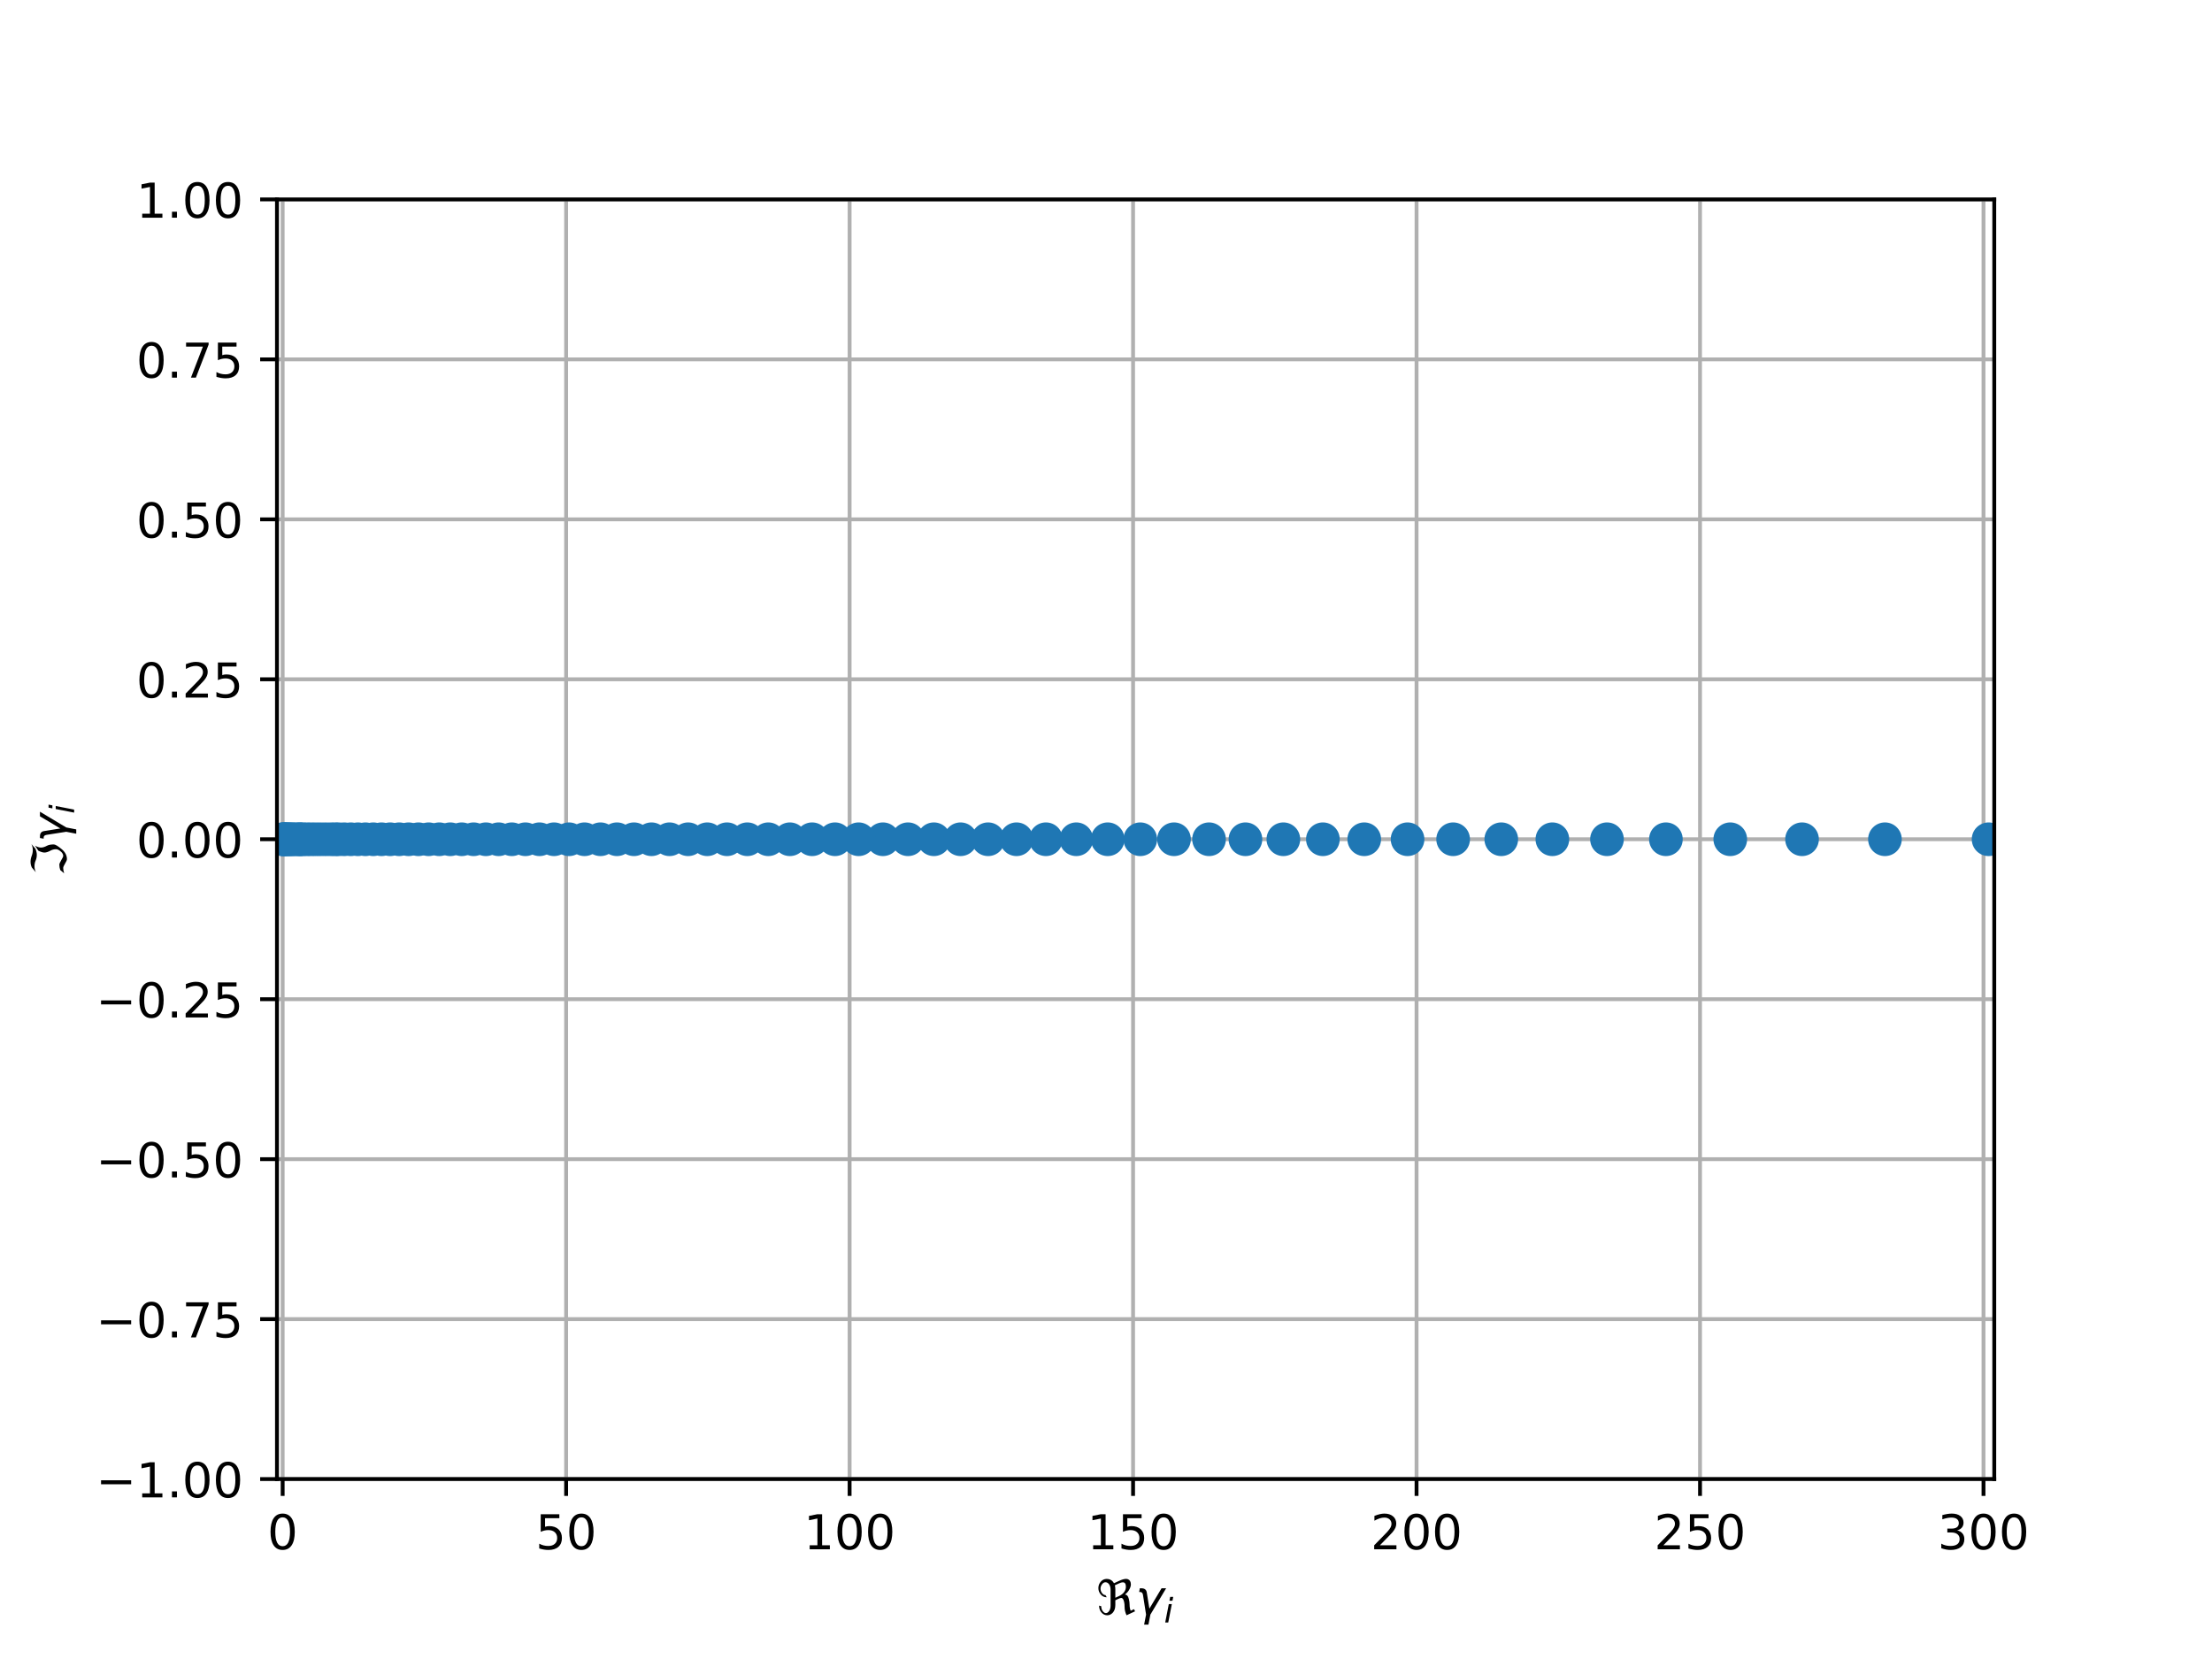 <?xml version="1.0" encoding="utf-8" standalone="no"?>
<!DOCTYPE svg PUBLIC "-//W3C//DTD SVG 1.1//EN"
  "http://www.w3.org/Graphics/SVG/1.1/DTD/svg11.dtd">
<!-- Created with matplotlib (http://matplotlib.org/) -->
<svg height="345pt" version="1.1" viewBox="0 0 460 345" width="460pt" xmlns="http://www.w3.org/2000/svg" xmlns:xlink="http://www.w3.org/1999/xlink">
 <defs>
  <style type="text/css">
*{stroke-linecap:butt;stroke-linejoin:round;}
  </style>
 </defs>
 <g id="figure_1">
  <g id="patch_1">
   <path d="M 0 345.6 
L 460.8 345.6 
L 460.8 0 
L 0 0 
z
" style="fill:#ffffff;"/>
  </g>
  <g id="axes_1">
   <g id="patch_2">
    <path d="M 57.6 307.584 
L 414.72 307.584 
L 414.72 41.472 
L 57.6 41.472 
z
" style="fill:#ffffff;"/>
   </g>
   <g id="matplotlib.axis_1">
    <g id="xtick_1">
     <g id="line2d_1">
      <path clip-path="url(#p39ab0e8fc8)" d="M 58.779 307.584 
L 58.779 41.472 
" style="fill:none;stroke:#b0b0b0;stroke-linecap:square;stroke-width:0.8;"/>
     </g>
     <g id="line2d_2">
      <defs>
       <path d="M 0 0 
L 0 3.5 
" id="mfefa428f94" style="stroke:#000000;stroke-width:0.8;"/>
      </defs>
      <g>
       <use style="stroke:#000000;stroke-width:0.8;" x="58.779" xlink:href="#mfefa428f94" y="307.584"/>
      </g>
     </g>
     <g id="text_1">
      <!-- 0 -->
      <defs>
       <path d="M 31.781 66.406 
Q 24.172 66.406 20.328 58.906 
Q 16.5 51.422 16.5 36.375 
Q 16.5 21.391 20.328 13.891 
Q 24.172 6.391 31.781 6.391 
Q 39.453 6.391 43.281 13.891 
Q 47.125 21.391 47.125 36.375 
Q 47.125 51.422 43.281 58.906 
Q 39.453 66.406 31.781 66.406 
M 31.781 74.219 
Q 44.047 74.219 50.516 64.516 
Q 56.984 54.828 56.984 36.375 
Q 56.984 17.969 50.516 8.266 
Q 44.047 -1.422 31.781 -1.422 
Q 19.531 -1.422 13.062 8.266 
Q 6.594 17.969 6.594 36.375 
Q 6.594 54.828 13.062 64.516 
Q 19.531 74.219 31.781 74.219 
" id="DejaVuSans-30"/>
      </defs>
      <g transform="translate(55.598 322.182)scale(0.1 -0.1)">
       <use xlink:href="#DejaVuSans-30"/>
      </g>
     </g>
    </g>
    <g id="xtick_2">
     <g id="line2d_3">
      <path clip-path="url(#p39ab0e8fc8)" d="M 117.73 307.584 
L 117.73 41.472 
" style="fill:none;stroke:#b0b0b0;stroke-linecap:square;stroke-width:0.8;"/>
     </g>
     <g id="line2d_4">
      <g>
       <use style="stroke:#000000;stroke-width:0.8;" x="117.73" xlink:href="#mfefa428f94" y="307.584"/>
      </g>
     </g>
     <g id="text_2">
      <!-- 50 -->
      <defs>
       <path d="M 10.797 72.906 
L 49.516 72.906 
L 49.516 64.594 
L 19.828 64.594 
L 19.828 46.734 
Q 21.969 47.469 24.109 47.828 
Q 26.266 48.188 28.422 48.188 
Q 40.625 48.188 47.75 41.5 
Q 54.891 34.812 54.891 23.391 
Q 54.891 11.625 47.562 5.094 
Q 40.234 -1.422 26.906 -1.422 
Q 22.312 -1.422 17.547 -0.641 
Q 12.797 0.141 7.719 1.703 
L 7.719 11.625 
Q 12.109 9.234 16.797 8.062 
Q 21.484 6.891 26.703 6.891 
Q 35.156 6.891 40.078 11.328 
Q 45.016 15.766 45.016 23.391 
Q 45.016 31 40.078 35.438 
Q 35.156 39.891 26.703 39.891 
Q 22.75 39.891 18.812 39.016 
Q 14.891 38.141 10.797 36.281 
z
" id="DejaVuSans-35"/>
      </defs>
      <g transform="translate(111.367 322.182)scale(0.1 -0.1)">
       <use xlink:href="#DejaVuSans-35"/>
       <use x="63.623" xlink:href="#DejaVuSans-30"/>
      </g>
     </g>
    </g>
    <g id="xtick_3">
     <g id="line2d_5">
      <path clip-path="url(#p39ab0e8fc8)" d="M 176.68 307.584 
L 176.68 41.472 
" style="fill:none;stroke:#b0b0b0;stroke-linecap:square;stroke-width:0.8;"/>
     </g>
     <g id="line2d_6">
      <g>
       <use style="stroke:#000000;stroke-width:0.8;" x="176.68" xlink:href="#mfefa428f94" y="307.584"/>
      </g>
     </g>
     <g id="text_3">
      <!-- 100 -->
      <defs>
       <path d="M 12.406 8.297 
L 28.516 8.297 
L 28.516 63.922 
L 10.984 60.406 
L 10.984 69.391 
L 28.422 72.906 
L 38.281 72.906 
L 38.281 8.297 
L 54.391 8.297 
L 54.391 0 
L 12.406 0 
z
" id="DejaVuSans-31"/>
      </defs>
      <g transform="translate(167.136 322.182)scale(0.1 -0.1)">
       <use xlink:href="#DejaVuSans-31"/>
       <use x="63.623" xlink:href="#DejaVuSans-30"/>
       <use x="127.246" xlink:href="#DejaVuSans-30"/>
      </g>
     </g>
    </g>
    <g id="xtick_4">
     <g id="line2d_7">
      <path clip-path="url(#p39ab0e8fc8)" d="M 235.631 307.584 
L 235.631 41.472 
" style="fill:none;stroke:#b0b0b0;stroke-linecap:square;stroke-width:0.8;"/>
     </g>
     <g id="line2d_8">
      <g>
       <use style="stroke:#000000;stroke-width:0.8;" x="235.631" xlink:href="#mfefa428f94" y="307.584"/>
      </g>
     </g>
     <g id="text_4">
      <!-- 150 -->
      <g transform="translate(226.087 322.182)scale(0.1 -0.1)">
       <use xlink:href="#DejaVuSans-31"/>
       <use x="63.623" xlink:href="#DejaVuSans-35"/>
       <use x="127.246" xlink:href="#DejaVuSans-30"/>
      </g>
     </g>
    </g>
    <g id="xtick_5">
     <g id="line2d_9">
      <path clip-path="url(#p39ab0e8fc8)" d="M 294.581 307.584 
L 294.581 41.472 
" style="fill:none;stroke:#b0b0b0;stroke-linecap:square;stroke-width:0.8;"/>
     </g>
     <g id="line2d_10">
      <g>
       <use style="stroke:#000000;stroke-width:0.8;" x="294.581" xlink:href="#mfefa428f94" y="307.584"/>
      </g>
     </g>
     <g id="text_5">
      <!-- 200 -->
      <defs>
       <path d="M 19.188 8.297 
L 53.609 8.297 
L 53.609 0 
L 7.328 0 
L 7.328 8.297 
Q 12.938 14.109 22.625 23.891 
Q 32.328 33.688 34.812 36.531 
Q 39.547 41.844 41.422 45.531 
Q 43.312 49.219 43.312 52.781 
Q 43.312 58.594 39.234 62.25 
Q 35.156 65.922 28.609 65.922 
Q 23.969 65.922 18.812 64.312 
Q 13.672 62.703 7.812 59.422 
L 7.812 69.391 
Q 13.766 71.781 18.938 73 
Q 24.125 74.219 28.422 74.219 
Q 39.75 74.219 46.484 68.547 
Q 53.219 62.891 53.219 53.422 
Q 53.219 48.922 51.531 44.891 
Q 49.859 40.875 45.406 35.406 
Q 44.188 33.984 37.641 27.219 
Q 31.109 20.453 19.188 8.297 
" id="DejaVuSans-32"/>
      </defs>
      <g transform="translate(285.038 322.182)scale(0.1 -0.1)">
       <use xlink:href="#DejaVuSans-32"/>
       <use x="63.623" xlink:href="#DejaVuSans-30"/>
       <use x="127.246" xlink:href="#DejaVuSans-30"/>
      </g>
     </g>
    </g>
    <g id="xtick_6">
     <g id="line2d_11">
      <path clip-path="url(#p39ab0e8fc8)" d="M 353.532 307.584 
L 353.532 41.472 
" style="fill:none;stroke:#b0b0b0;stroke-linecap:square;stroke-width:0.8;"/>
     </g>
     <g id="line2d_12">
      <g>
       <use style="stroke:#000000;stroke-width:0.8;" x="353.532" xlink:href="#mfefa428f94" y="307.584"/>
      </g>
     </g>
     <g id="text_6">
      <!-- 250 -->
      <g transform="translate(343.988 322.182)scale(0.1 -0.1)">
       <use xlink:href="#DejaVuSans-32"/>
       <use x="63.623" xlink:href="#DejaVuSans-35"/>
       <use x="127.246" xlink:href="#DejaVuSans-30"/>
      </g>
     </g>
    </g>
    <g id="xtick_7">
     <g id="line2d_13">
      <path clip-path="url(#p39ab0e8fc8)" d="M 412.483 307.584 
L 412.483 41.472 
" style="fill:none;stroke:#b0b0b0;stroke-linecap:square;stroke-width:0.8;"/>
     </g>
     <g id="line2d_14">
      <g>
       <use style="stroke:#000000;stroke-width:0.8;" x="412.483" xlink:href="#mfefa428f94" y="307.584"/>
      </g>
     </g>
     <g id="text_7">
      <!-- 300 -->
      <defs>
       <path d="M 40.578 39.312 
Q 47.656 37.797 51.625 33 
Q 55.609 28.219 55.609 21.188 
Q 55.609 10.406 48.188 4.484 
Q 40.766 -1.422 27.094 -1.422 
Q 22.516 -1.422 17.656 -0.516 
Q 12.797 0.391 7.625 2.203 
L 7.625 11.719 
Q 11.719 9.328 16.594 8.109 
Q 21.484 6.891 26.812 6.891 
Q 36.078 6.891 40.938 10.547 
Q 45.797 14.203 45.797 21.188 
Q 45.797 27.641 41.281 31.266 
Q 36.766 34.906 28.719 34.906 
L 20.219 34.906 
L 20.219 43.016 
L 29.109 43.016 
Q 36.375 43.016 40.234 45.922 
Q 44.094 48.828 44.094 54.297 
Q 44.094 59.906 40.109 62.906 
Q 36.141 65.922 28.719 65.922 
Q 24.656 65.922 20.016 65.031 
Q 15.375 64.156 9.812 62.312 
L 9.812 71.094 
Q 15.438 72.656 20.344 73.438 
Q 25.25 74.219 29.594 74.219 
Q 40.828 74.219 47.359 69.109 
Q 53.906 64.016 53.906 55.328 
Q 53.906 49.266 50.438 45.094 
Q 46.969 40.922 40.578 39.312 
" id="DejaVuSans-33"/>
      </defs>
      <g transform="translate(402.939 322.182)scale(0.1 -0.1)">
       <use xlink:href="#DejaVuSans-33"/>
       <use x="63.623" xlink:href="#DejaVuSans-30"/>
       <use x="127.246" xlink:href="#DejaVuSans-30"/>
      </g>
     </g>
    </g>
    <g id="text_8">
     <!-- $\Re \gamma_i$ -->
     <defs>
      <path d="M 62.594 -1.422 
Q 58.594 7.516 58.594 15.281 
Q 58.594 22.125 57.516 26.562 
Q 55.562 34.672 51.703 34.672 
Q 49.656 34.672 45.172 32.562 
L 39.312 29.828 
L 39.312 20.125 
Q 39.312 10.062 34.281 4.297 
Q 29.25 -1.422 22.406 -1.422 
Q 15.531 -1.422 10.547 4.297 
Q 5.516 10.062 5.516 18.656 
Q 7.719 18.062 9.969 17.484 
Q 9.969 11.531 13.094 7.328 
Q 16.219 3.078 19.734 3.078 
Q 23.25 3.078 26.312 7.328 
Q 29.438 11.578 29.438 18.891 
L 29.438 51.469 
Q 29.438 58.734 26.312 63.031 
Q 23.25 67.281 18.75 67.281 
Q 14.797 67.281 11.625 63.031 
Q 8.5 58.844 8.5 53.906 
Q 8.5 48.969 11.625 44.781 
Q 14.75 40.531 18.797 40.531 
L 21.438 36.031 
Q 14.062 36.031 9.078 41.75 
Q 4.047 47.516 4.047 55.125 
Q 4.047 62.797 9.078 68.5 
Q 14.062 74.219 21.438 74.219 
Q 29.344 74.219 34.281 68.5 
Q 35.75 66.797 36.531 65.234 
L 46.828 70.016 
Q 55.953 74.266 61.422 74.266 
Q 63.719 74.266 65.484 73.578 
Q 71.625 71.188 71.625 62.547 
Q 71.625 58.297 68.453 52.297 
Q 65.234 46.234 59.125 41.656 
Q 61.969 41.656 64.359 39.266 
Q 66.109 37.5 67.438 32.422 
Q 69 26.422 69 20.016 
Q 69 13.766 71.188 8.016 
L 78.219 11.281 
L 80.281 6.844 
z
M 38.281 60.891 
Q 39.312 57.234 39.312 52.734 
L 39.312 35.016 
L 46.828 38.484 
Q 53.859 41.75 57.625 46.828 
Q 61.234 51.812 61.234 57.719 
Q 61.234 65.094 57.625 66.656 
Q 56.453 67.141 54.938 67.141 
Q 51.812 67.141 46.828 64.844 
z
" id="DejaVuSans-Oblique-211c"/>
      <path d="M 23.297 46.094 
L 28.719 12.312 
L 54 54.688 
L 63.531 54.688 
L 30.812 0 
L 26.766 -20.797 
L 17.781 -20.797 
L 21.828 0 
L 15.438 40.828 
Q 14.453 46.969 9.812 46.969 
L 7.422 46.969 
L 8.891 54.688 
L 12.312 54.688 
Q 21.922 54.688 23.297 46.094 
" id="DejaVuSans-Oblique-3b3"/>
      <path d="M 18.312 75.984 
L 27.297 75.984 
L 25.094 64.594 
L 16.109 64.594 
z
M 14.203 54.688 
L 23.188 54.688 
L 12.5 0 
L 3.516 0 
z
" id="DejaVuSans-Oblique-69"/>
     </defs>
     <g transform="translate(228.01 335.84)scale(0.1 -0.1)">
      <use transform="translate(0 0.734)" xlink:href="#DejaVuSans-Oblique-211c"/>
      <use transform="translate(81.396 0.734)" xlink:href="#DejaVuSans-Oblique-3b3"/>
      <use transform="translate(140.576 -15.672)scale(0.7)" xlink:href="#DejaVuSans-Oblique-69"/>
     </g>
    </g>
   </g>
   <g id="matplotlib.axis_2">
    <g id="ytick_1">
     <g id="line2d_15">
      <path clip-path="url(#p39ab0e8fc8)" d="M 57.6 307.584 
L 414.72 307.584 
" style="fill:none;stroke:#b0b0b0;stroke-linecap:square;stroke-width:0.8;"/>
     </g>
     <g id="line2d_16">
      <defs>
       <path d="M 0 0 
L -3.5 0 
" id="mc0ec2240bf" style="stroke:#000000;stroke-width:0.8;"/>
      </defs>
      <g>
       <use style="stroke:#000000;stroke-width:0.8;" x="57.6" xlink:href="#mc0ec2240bf" y="307.584"/>
      </g>
     </g>
     <g id="text_9">
      <!-- −1.00 -->
      <defs>
       <path d="M 10.594 35.5 
L 73.188 35.5 
L 73.188 27.203 
L 10.594 27.203 
z
" id="DejaVuSans-2212"/>
       <path d="M 10.688 12.406 
L 21 12.406 
L 21 0 
L 10.688 0 
z
" id="DejaVuSans-2e"/>
      </defs>
      <g transform="translate(19.955 311.383)scale(0.1 -0.1)">
       <use xlink:href="#DejaVuSans-2212"/>
       <use x="83.789" xlink:href="#DejaVuSans-31"/>
       <use x="147.412" xlink:href="#DejaVuSans-2e"/>
       <use x="179.199" xlink:href="#DejaVuSans-30"/>
       <use x="242.822" xlink:href="#DejaVuSans-30"/>
      </g>
     </g>
    </g>
    <g id="ytick_2">
     <g id="line2d_17">
      <path clip-path="url(#p39ab0e8fc8)" d="M 57.6 274.32 
L 414.72 274.32 
" style="fill:none;stroke:#b0b0b0;stroke-linecap:square;stroke-width:0.8;"/>
     </g>
     <g id="line2d_18">
      <g>
       <use style="stroke:#000000;stroke-width:0.8;" x="57.6" xlink:href="#mc0ec2240bf" y="274.32"/>
      </g>
     </g>
     <g id="text_10">
      <!-- −0.75 -->
      <defs>
       <path d="M 8.203 72.906 
L 55.078 72.906 
L 55.078 68.703 
L 28.609 0 
L 18.312 0 
L 43.219 64.594 
L 8.203 64.594 
z
" id="DejaVuSans-37"/>
      </defs>
      <g transform="translate(19.955 278.119)scale(0.1 -0.1)">
       <use xlink:href="#DejaVuSans-2212"/>
       <use x="83.789" xlink:href="#DejaVuSans-30"/>
       <use x="147.412" xlink:href="#DejaVuSans-2e"/>
       <use x="179.199" xlink:href="#DejaVuSans-37"/>
       <use x="242.822" xlink:href="#DejaVuSans-35"/>
      </g>
     </g>
    </g>
    <g id="ytick_3">
     <g id="line2d_19">
      <path clip-path="url(#p39ab0e8fc8)" d="M 57.6 241.056 
L 414.72 241.056 
" style="fill:none;stroke:#b0b0b0;stroke-linecap:square;stroke-width:0.8;"/>
     </g>
     <g id="line2d_20">
      <g>
       <use style="stroke:#000000;stroke-width:0.8;" x="57.6" xlink:href="#mc0ec2240bf" y="241.056"/>
      </g>
     </g>
     <g id="text_11">
      <!-- −0.50 -->
      <g transform="translate(19.955 244.855)scale(0.1 -0.1)">
       <use xlink:href="#DejaVuSans-2212"/>
       <use x="83.789" xlink:href="#DejaVuSans-30"/>
       <use x="147.412" xlink:href="#DejaVuSans-2e"/>
       <use x="179.199" xlink:href="#DejaVuSans-35"/>
       <use x="242.822" xlink:href="#DejaVuSans-30"/>
      </g>
     </g>
    </g>
    <g id="ytick_4">
     <g id="line2d_21">
      <path clip-path="url(#p39ab0e8fc8)" d="M 57.6 207.792 
L 414.72 207.792 
" style="fill:none;stroke:#b0b0b0;stroke-linecap:square;stroke-width:0.8;"/>
     </g>
     <g id="line2d_22">
      <g>
       <use style="stroke:#000000;stroke-width:0.8;" x="57.6" xlink:href="#mc0ec2240bf" y="207.792"/>
      </g>
     </g>
     <g id="text_12">
      <!-- −0.25 -->
      <g transform="translate(19.955 211.591)scale(0.1 -0.1)">
       <use xlink:href="#DejaVuSans-2212"/>
       <use x="83.789" xlink:href="#DejaVuSans-30"/>
       <use x="147.412" xlink:href="#DejaVuSans-2e"/>
       <use x="179.199" xlink:href="#DejaVuSans-32"/>
       <use x="242.822" xlink:href="#DejaVuSans-35"/>
      </g>
     </g>
    </g>
    <g id="ytick_5">
     <g id="line2d_23">
      <path clip-path="url(#p39ab0e8fc8)" d="M 57.6 174.528 
L 414.72 174.528 
" style="fill:none;stroke:#b0b0b0;stroke-linecap:square;stroke-width:0.8;"/>
     </g>
     <g id="line2d_24">
      <g>
       <use style="stroke:#000000;stroke-width:0.8;" x="57.6" xlink:href="#mc0ec2240bf" y="174.528"/>
      </g>
     </g>
     <g id="text_13">
      <!-- 0.00 -->
      <g transform="translate(28.334 178.327)scale(0.1 -0.1)">
       <use xlink:href="#DejaVuSans-30"/>
       <use x="63.623" xlink:href="#DejaVuSans-2e"/>
       <use x="95.41" xlink:href="#DejaVuSans-30"/>
       <use x="159.033" xlink:href="#DejaVuSans-30"/>
      </g>
     </g>
    </g>
    <g id="ytick_6">
     <g id="line2d_25">
      <path clip-path="url(#p39ab0e8fc8)" d="M 57.6 141.264 
L 414.72 141.264 
" style="fill:none;stroke:#b0b0b0;stroke-linecap:square;stroke-width:0.8;"/>
     </g>
     <g id="line2d_26">
      <g>
       <use style="stroke:#000000;stroke-width:0.8;" x="57.6" xlink:href="#mc0ec2240bf" y="141.264"/>
      </g>
     </g>
     <g id="text_14">
      <!-- 0.25 -->
      <g transform="translate(28.334 145.063)scale(0.1 -0.1)">
       <use xlink:href="#DejaVuSans-30"/>
       <use x="63.623" xlink:href="#DejaVuSans-2e"/>
       <use x="95.41" xlink:href="#DejaVuSans-32"/>
       <use x="159.033" xlink:href="#DejaVuSans-35"/>
      </g>
     </g>
    </g>
    <g id="ytick_7">
     <g id="line2d_27">
      <path clip-path="url(#p39ab0e8fc8)" d="M 57.6 108 
L 414.72 108 
" style="fill:none;stroke:#b0b0b0;stroke-linecap:square;stroke-width:0.8;"/>
     </g>
     <g id="line2d_28">
      <g>
       <use style="stroke:#000000;stroke-width:0.8;" x="57.6" xlink:href="#mc0ec2240bf" y="108"/>
      </g>
     </g>
     <g id="text_15">
      <!-- 0.50 -->
      <g transform="translate(28.334 111.799)scale(0.1 -0.1)">
       <use xlink:href="#DejaVuSans-30"/>
       <use x="63.623" xlink:href="#DejaVuSans-2e"/>
       <use x="95.41" xlink:href="#DejaVuSans-35"/>
       <use x="159.033" xlink:href="#DejaVuSans-30"/>
      </g>
     </g>
    </g>
    <g id="ytick_8">
     <g id="line2d_29">
      <path clip-path="url(#p39ab0e8fc8)" d="M 57.6 74.736 
L 414.72 74.736 
" style="fill:none;stroke:#b0b0b0;stroke-linecap:square;stroke-width:0.8;"/>
     </g>
     <g id="line2d_30">
      <g>
       <use style="stroke:#000000;stroke-width:0.8;" x="57.6" xlink:href="#mc0ec2240bf" y="74.736"/>
      </g>
     </g>
     <g id="text_16">
      <!-- 0.75 -->
      <g transform="translate(28.334 78.535)scale(0.1 -0.1)">
       <use xlink:href="#DejaVuSans-30"/>
       <use x="63.623" xlink:href="#DejaVuSans-2e"/>
       <use x="95.41" xlink:href="#DejaVuSans-37"/>
       <use x="159.033" xlink:href="#DejaVuSans-35"/>
      </g>
     </g>
    </g>
    <g id="ytick_9">
     <g id="line2d_31">
      <path clip-path="url(#p39ab0e8fc8)" d="M 57.6 41.472 
L 414.72 41.472 
" style="fill:none;stroke:#b0b0b0;stroke-linecap:square;stroke-width:0.8;"/>
     </g>
     <g id="line2d_32">
      <g>
       <use style="stroke:#000000;stroke-width:0.8;" x="57.6" xlink:href="#mc0ec2240bf" y="41.472"/>
      </g>
     </g>
     <g id="text_17">
      <!-- 1.00 -->
      <g transform="translate(28.334 45.271)scale(0.1 -0.1)">
       <use xlink:href="#DejaVuSans-31"/>
       <use x="63.623" xlink:href="#DejaVuSans-2e"/>
       <use x="95.41" xlink:href="#DejaVuSans-30"/>
       <use x="159.033" xlink:href="#DejaVuSans-30"/>
      </g>
     </g>
    </g>
    <g id="text_18">
     <!-- $\Im \gamma_i$ -->
     <defs>
      <path d="M 5.172 4.391 
L 12.016 12.453 
Q 17.438 14.359 23.141 14.359 
Q 25.922 14.359 32.375 10.453 
Q 39.406 6.25 41.016 6.25 
Q 46.922 6.25 51.812 12.938 
Q 55.281 17.672 55.281 21.344 
Q 55.281 27.484 52.25 32.953 
Q 48.344 40.094 48.344 45.406 
Q 48.344 50.297 52.25 58.109 
L 62.641 64.938 
Q 58.734 58.156 58.734 52.25 
Q 58.734 47.016 62.641 39.797 
Q 65.234 35.016 65.234 25.828 
Q 65.234 21.234 55.375 9.422 
Q 46.297 -1.422 34.469 -1.422 
Q 31.844 -1.422 25.531 2.438 
Q 19.047 6.344 16.312 6.344 
Q 11.719 6.344 5.172 4.391 
M 17.094 71.484 
Q 22.406 74.219 29.297 74.219 
Q 35.297 74.219 41.5 71.828 
Q 47.469 69.531 53.719 69.531 
Q 59.812 69.531 65.922 72.359 
L 56.156 64.062 
Q 49.359 61.234 43.953 61.234 
Q 36.969 61.234 31.734 63.625 
Q 26.516 66.016 19.531 66.016 
Q 13.578 66.016 7.328 63.188 
z
" id="DejaVuSans-Oblique-2111"/>
     </defs>
     <g transform="translate(13.855 182.128)rotate(-90)scale(0.1 -0.1)">
      <use transform="translate(0 0.781)" xlink:href="#DejaVuSans-Oblique-2111"/>
      <use transform="translate(69.727 0.781)" xlink:href="#DejaVuSans-Oblique-3b3"/>
      <use transform="translate(128.906 -15.625)scale(0.7)" xlink:href="#DejaVuSans-Oblique-69"/>
     </g>
    </g>
   </g>
   <g id="line2d_33">
    <defs>
     <path d="M 0 3 
C 0.796 3 1.559 2.684 2.121 2.121 
C 2.684 1.559 3 0.796 3 0 
C 3 -0.796 2.684 -1.559 2.121 -2.121 
C 1.559 -2.684 0.796 -3 0 -3 
C -0.796 -3 -1.559 -2.684 -2.121 -2.121 
C -2.684 -1.559 -3 -0.796 -3 0 
C -3 0.796 -2.684 1.559 -2.121 2.121 
C -1.559 2.684 -0.796 3 0 3 
z
" id="mafdd36dfc2" style="stroke:#1f77b4;"/>
    </defs>
    <g clip-path="url(#p39ab0e8fc8)">
     <use style="fill:#1f77b4;stroke:#1f77b4;" x="413.541" xlink:href="#mafdd36dfc2" y="174.528"/>
     <use style="fill:#1f77b4;stroke:#1f77b4;" x="359.821" xlink:href="#mafdd36dfc2" y="174.528"/>
     <use style="fill:#1f77b4;stroke:#1f77b4;" x="374.747" xlink:href="#mafdd36dfc2" y="174.528"/>
     <use style="fill:#1f77b4;stroke:#1f77b4;" x="346.434" xlink:href="#mafdd36dfc2" y="174.528"/>
     <use style="fill:#1f77b4;stroke:#1f77b4;" x="81.135" xlink:href="#mafdd36dfc2" y="174.528"/>
     <use style="fill:#1f77b4;stroke:#1f77b4;" x="83.012" xlink:href="#mafdd36dfc2" y="174.528"/>
     <use style="fill:#1f77b4;stroke:#1f77b4;" x="75.988" xlink:href="#mafdd36dfc2" y="174.528"/>
     <use style="fill:#1f77b4;stroke:#1f77b4;" x="118.331" xlink:href="#mafdd36dfc2" y="174.528"/>
     <use style="fill:#1f77b4;stroke:#1f77b4;" x="244.144" xlink:href="#mafdd36dfc2" y="174.528"/>
     <use style="fill:#1f77b4;stroke:#1f77b4;" x="183.611" xlink:href="#mafdd36dfc2" y="174.528"/>
     <use style="fill:#1f77b4;stroke:#1f77b4;" x="109.262" xlink:href="#mafdd36dfc2" y="174.528"/>
     <use style="fill:#1f77b4;stroke:#1f77b4;" x="147.081" xlink:href="#mafdd36dfc2" y="174.528"/>
     <use style="fill:#1f77b4;stroke:#1f77b4;" x="205.481" xlink:href="#mafdd36dfc2" y="174.528"/>
     <use style="fill:#1f77b4;stroke:#1f77b4;" x="89.136" xlink:href="#mafdd36dfc2" y="174.528"/>
     <use style="fill:#1f77b4;stroke:#1f77b4;" x="151.186" xlink:href="#mafdd36dfc2" y="174.528"/>
     <use style="fill:#1f77b4;stroke:#1f77b4;" x="69.672" xlink:href="#mafdd36dfc2" y="174.528"/>
     <use style="fill:#1f77b4;stroke:#1f77b4;" x="103.691" xlink:href="#mafdd36dfc2" y="174.528"/>
     <use style="fill:#1f77b4;stroke:#1f77b4;" x="131.834" xlink:href="#mafdd36dfc2" y="174.528"/>
     <use style="fill:#1f77b4;stroke:#1f77b4;" x="266.883" xlink:href="#mafdd36dfc2" y="174.528"/>
     <use style="fill:#1f77b4;stroke:#1f77b4;" x="106.43" xlink:href="#mafdd36dfc2" y="174.528"/>
     <use style="fill:#1f77b4;stroke:#1f77b4;" x="74.433" xlink:href="#mafdd36dfc2" y="174.528"/>
     <use style="fill:#1f77b4;stroke:#1f77b4;" x="121.551" xlink:href="#mafdd36dfc2" y="174.528"/>
     <use style="fill:#1f77b4;stroke:#1f77b4;" x="217.504" xlink:href="#mafdd36dfc2" y="174.528"/>
     <use style="fill:#1f77b4;stroke:#1f77b4;" x="91.345" xlink:href="#mafdd36dfc2" y="174.528"/>
     <use style="fill:#1f77b4;stroke:#1f77b4;" x="124.874" xlink:href="#mafdd36dfc2" y="174.528"/>
     <use style="fill:#1f77b4;stroke:#1f77b4;" x="77.623" xlink:href="#mafdd36dfc2" y="174.528"/>
     <use style="fill:#1f77b4;stroke:#1f77b4;" x="334.184" xlink:href="#mafdd36dfc2" y="174.528"/>
     <use style="fill:#1f77b4;stroke:#1f77b4;" x="391.987" xlink:href="#mafdd36dfc2" y="174.528"/>
     <use style="fill:#1f77b4;stroke:#1f77b4;" x="112.188" xlink:href="#mafdd36dfc2" y="174.528"/>
     <use style="fill:#1f77b4;stroke:#1f77b4;" x="164.258" xlink:href="#mafdd36dfc2" y="174.528"/>
     <use style="fill:#1f77b4;stroke:#1f77b4;" x="188.827" xlink:href="#mafdd36dfc2" y="174.528"/>
     <use style="fill:#1f77b4;stroke:#1f77b4;" x="322.826" xlink:href="#mafdd36dfc2" y="174.528"/>
     <use style="fill:#1f77b4;stroke:#1f77b4;" x="71.585" xlink:href="#mafdd36dfc2" y="174.528"/>
     <use style="fill:#1f77b4;stroke:#1f77b4;" x="63.758" xlink:href="#mafdd36dfc2" y="174.528"/>
     <use style="fill:#1f77b4;stroke:#1f77b4;" x="115.21" xlink:href="#mafdd36dfc2" y="174.528"/>
     <use style="fill:#1f77b4;stroke:#1f77b4;" x="237.127" xlink:href="#mafdd36dfc2" y="174.528"/>
     <use style="fill:#1f77b4;stroke:#1f77b4;" x="64.638" xlink:href="#mafdd36dfc2" y="174.528"/>
     <use style="fill:#1f77b4;stroke:#1f77b4;" x="60.541" xlink:href="#mafdd36dfc2" y="174.528"/>
     <use style="fill:#1f77b4;stroke:#1f77b4;" x="275.105" xlink:href="#mafdd36dfc2" y="174.528"/>
     <use style="fill:#1f77b4;stroke:#1f77b4;" x="251.429" xlink:href="#mafdd36dfc2" y="174.528"/>
     <use style="fill:#1f77b4;stroke:#1f77b4;" x="87.012" xlink:href="#mafdd36dfc2" y="174.528"/>
     <use style="fill:#1f77b4;stroke:#1f77b4;" x="143.096" xlink:href="#mafdd36dfc2" y="174.528"/>
     <use style="fill:#1f77b4;stroke:#1f77b4;" x="66.608" xlink:href="#mafdd36dfc2" y="174.528"/>
     <use style="fill:#1f77b4;stroke:#1f77b4;" x="62.307" xlink:href="#mafdd36dfc2" y="174.528"/>
     <use style="fill:#1f77b4;stroke:#1f77b4;" x="72.962" xlink:href="#mafdd36dfc2" y="174.528"/>
     <use style="fill:#1f77b4;stroke:#1f77b4;" x="312.2" xlink:href="#mafdd36dfc2" y="174.528"/>
     <use style="fill:#1f77b4;stroke:#1f77b4;" x="230.357" xlink:href="#mafdd36dfc2" y="174.528"/>
     <use style="fill:#1f77b4;stroke:#1f77b4;" x="62.942" xlink:href="#mafdd36dfc2" y="174.528"/>
     <use style="fill:#1f77b4;stroke:#1f77b4;" x="96.019" xlink:href="#mafdd36dfc2" y="174.528"/>
     <use style="fill:#1f77b4;stroke:#1f77b4;" x="67.692" xlink:href="#mafdd36dfc2" y="174.528"/>
     <use style="fill:#1f77b4;stroke:#1f77b4;" x="194.205" xlink:href="#mafdd36dfc2" y="174.528"/>
     <use style="fill:#1f77b4;stroke:#1f77b4;" x="168.881" xlink:href="#mafdd36dfc2" y="174.528"/>
     <use style="fill:#1f77b4;stroke:#1f77b4;" x="292.712" xlink:href="#mafdd36dfc2" y="174.528"/>
     <use style="fill:#1f77b4;stroke:#1f77b4;" x="70.378" xlink:href="#mafdd36dfc2" y="174.528"/>
     <use style="fill:#1f77b4;stroke:#1f77b4;" x="128.301" xlink:href="#mafdd36dfc2" y="174.528"/>
     <use style="fill:#1f77b4;stroke:#1f77b4;" x="101.044" xlink:href="#mafdd36dfc2" y="174.528"/>
     <use style="fill:#1f77b4;stroke:#1f77b4;" x="59.545" xlink:href="#mafdd36dfc2" y="174.528"/>
     <use style="fill:#1f77b4;stroke:#1f77b4;" x="98.487" xlink:href="#mafdd36dfc2" y="174.528"/>
     <use style="fill:#1f77b4;stroke:#1f77b4;" x="68.805" xlink:href="#mafdd36dfc2" y="174.528"/>
     <use style="fill:#1f77b4;stroke:#1f77b4;" x="59.264" xlink:href="#mafdd36dfc2" y="174.528"/>
     <use style="fill:#1f77b4;stroke:#1f77b4;" x="61.593" xlink:href="#mafdd36dfc2" y="174.528"/>
     <use style="fill:#1f77b4;stroke:#1f77b4;" x="173.644" xlink:href="#mafdd36dfc2" y="174.528"/>
     <use style="fill:#1f77b4;stroke:#1f77b4;" x="59.042" xlink:href="#mafdd36dfc2" y="174.528"/>
     <use style="fill:#1f77b4;stroke:#1f77b4;" x="61.017" xlink:href="#mafdd36dfc2" y="174.528"/>
     <use style="fill:#1f77b4;stroke:#1f77b4;" x="223.821" xlink:href="#mafdd36dfc2" y="174.528"/>
     <use style="fill:#1f77b4;stroke:#1f77b4;" x="79.339" xlink:href="#mafdd36dfc2" y="174.528"/>
     <use style="fill:#1f77b4;stroke:#1f77b4;" x="135.476" xlink:href="#mafdd36dfc2" y="174.528"/>
     <use style="fill:#1f77b4;stroke:#1f77b4;" x="302.19" xlink:href="#mafdd36dfc2" y="174.528"/>
     <use style="fill:#1f77b4;stroke:#1f77b4;" x="178.552" xlink:href="#mafdd36dfc2" y="174.528"/>
     <use style="fill:#1f77b4;stroke:#1f77b4;" x="59.865" xlink:href="#mafdd36dfc2" y="174.528"/>
     <use style="fill:#1f77b4;stroke:#1f77b4;" x="259" xlink:href="#mafdd36dfc2" y="174.528"/>
     <use style="fill:#1f77b4;stroke:#1f77b4;" x="211.394" xlink:href="#mafdd36dfc2" y="174.528"/>
     <use style="fill:#1f77b4;stroke:#1f77b4;" x="139.229" xlink:href="#mafdd36dfc2" y="174.528"/>
     <use style="fill:#1f77b4;stroke:#1f77b4;" x="65.588" xlink:href="#mafdd36dfc2" y="174.528"/>
     <use style="fill:#1f77b4;stroke:#1f77b4;" x="93.639" xlink:href="#mafdd36dfc2" y="174.528"/>
     <use style="fill:#1f77b4;stroke:#1f77b4;" x="84.97" xlink:href="#mafdd36dfc2" y="174.528"/>
     <use style="fill:#1f77b4;stroke:#1f77b4;" x="58.799" xlink:href="#mafdd36dfc2" y="174.528"/>
     <use style="fill:#1f77b4;stroke:#1f77b4;" x="62.381" xlink:href="#mafdd36dfc2" y="174.528"/>
     <use style="fill:#1f77b4;stroke:#1f77b4;" x="199.754" xlink:href="#mafdd36dfc2" y="174.528"/>
     <use style="fill:#1f77b4;stroke:#1f77b4;" x="58.886" xlink:href="#mafdd36dfc2" y="174.528"/>
     <use style="fill:#1f77b4;stroke:#1f77b4;" x="159.77" xlink:href="#mafdd36dfc2" y="174.528"/>
     <use style="fill:#1f77b4;stroke:#1f77b4;" x="60.181" xlink:href="#mafdd36dfc2" y="174.528"/>
     <use style="fill:#1f77b4;stroke:#1f77b4;" x="155.414" xlink:href="#mafdd36dfc2" y="174.528"/>
     <use style="fill:#1f77b4;stroke:#1f77b4;" x="283.701" xlink:href="#mafdd36dfc2" y="174.528"/>
    </g>
   </g>
   <g id="patch_3">
    <path d="M 57.6 307.584 
L 57.6 41.472 
" style="fill:none;stroke:#000000;stroke-linecap:square;stroke-linejoin:miter;stroke-width:0.8;"/>
   </g>
   <g id="patch_4">
    <path d="M 414.72 307.584 
L 414.72 41.472 
" style="fill:none;stroke:#000000;stroke-linecap:square;stroke-linejoin:miter;stroke-width:0.8;"/>
   </g>
   <g id="patch_5">
    <path d="M 57.6 307.584 
L 414.72 307.584 
" style="fill:none;stroke:#000000;stroke-linecap:square;stroke-linejoin:miter;stroke-width:0.8;"/>
   </g>
   <g id="patch_6">
    <path d="M 57.6 41.472 
L 414.72 41.472 
" style="fill:none;stroke:#000000;stroke-linecap:square;stroke-linejoin:miter;stroke-width:0.8;"/>
   </g>
  </g>
 </g>
 <defs>
  <clipPath id="p39ab0e8fc8">
   <rect height="266.112" width="357.12" x="57.6" y="41.472"/>
  </clipPath>
 </defs>
</svg>
